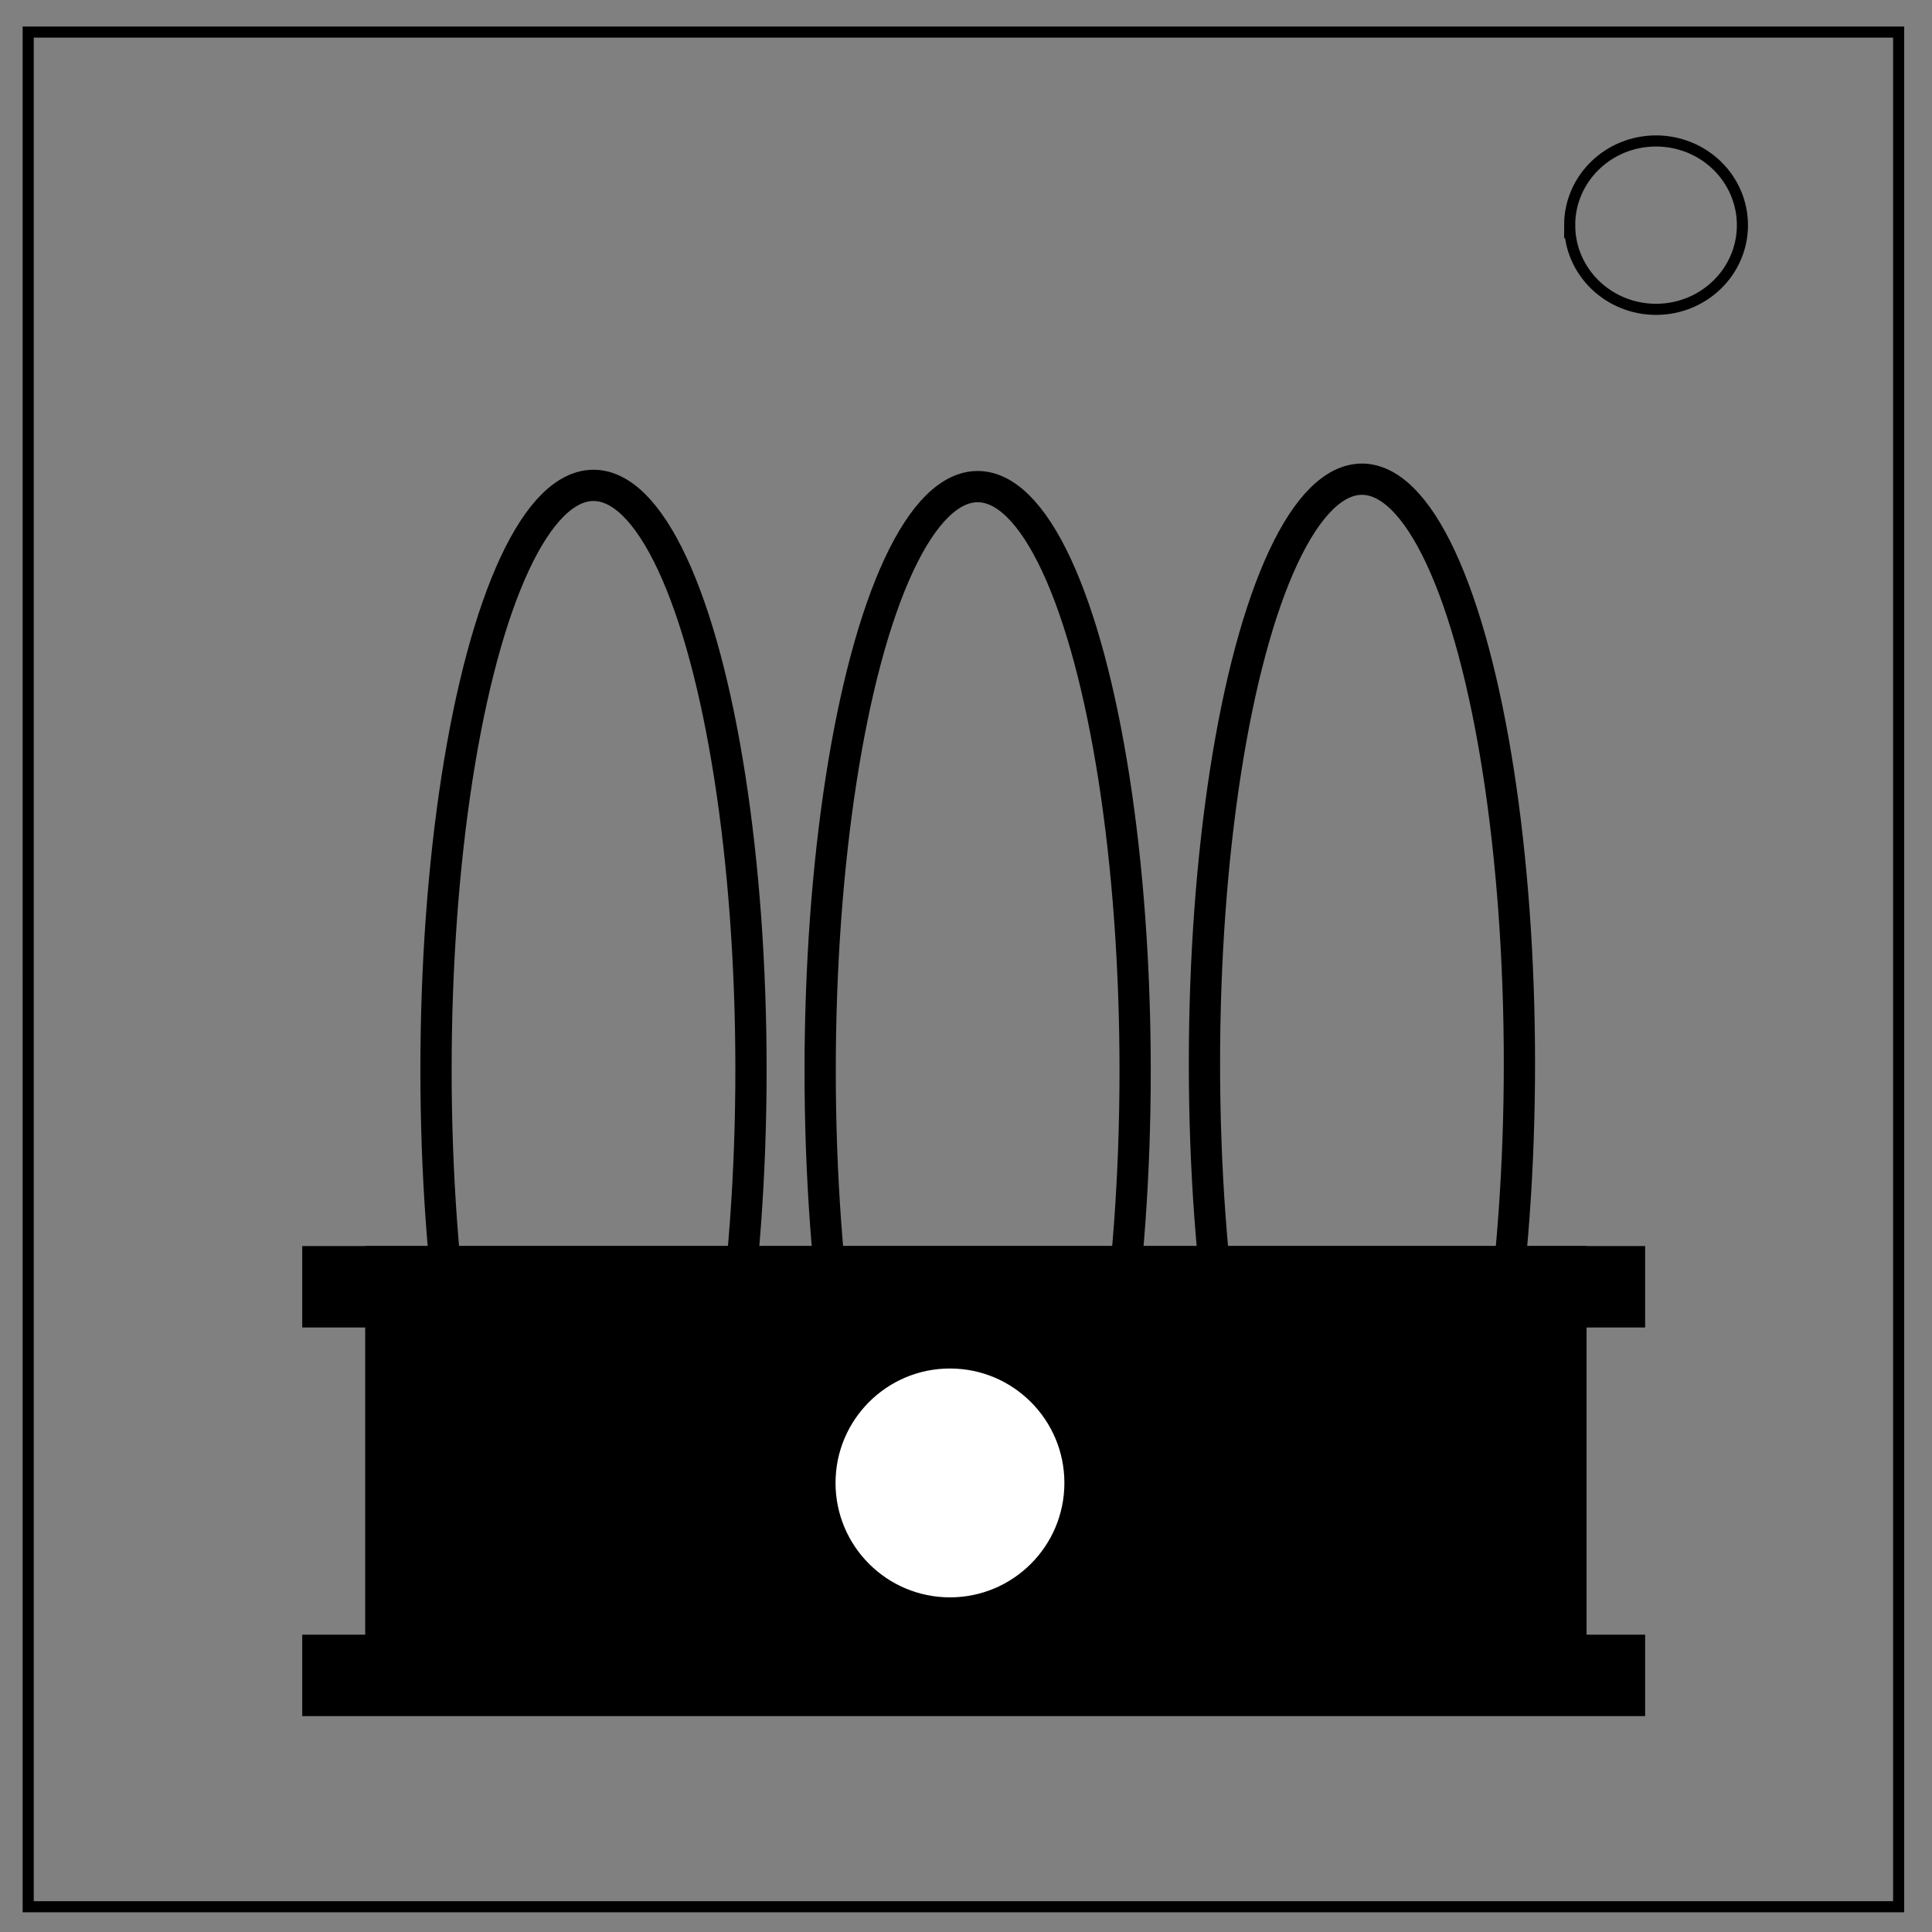 <?xml version="1.0" encoding="UTF-8" standalone="no"?>
<svg
   viewBox="0.0 0.0 348.0 348.0"
   fill="none"
   version="1.1"
   id="svg23"
   sodipodi:docname="Nixie Code.svg"
   inkscape:version="1.1 (c68e22c387, 2021-05-23)"
   xmlns:inkscape="http://www.inkscape.org/namespaces/inkscape"
   xmlns:sodipodi="http://sodipodi.sourceforge.net/DTD/sodipodi-0.dtd"
   xmlns="http://www.w3.org/2000/svg"
   xmlns:svg="http://www.w3.org/2000/svg">
  <rect x="0.0" y="0.0" width="348.0" height="348.0" fill="#808080" stroke="none"/>
  <defs
     id="defs27" />
  <sodipodi:namedview
     id="namedview25"
     pagecolor="#505050"
     bordercolor="#eeeeee"
     borderopacity="1"
     inkscape:pageshadow="0"
     inkscape:pageopacity="0"
     inkscape:pagecheckerboard="0"
     showgrid="false"
     inkscape:zoom="2.25"
     inkscape:cx="86.444444"
     inkscape:cy="180.66667"
     inkscape:window-width="1920"
     inkscape:window-height="1001"
     inkscape:window-x="-9"
     inkscape:window-y="-9"
     inkscape:window-maximized="1"
     inkscape:current-layer="svg23" />
  <path
     d="M5.079 5.776h336.913v337.67H5.08z"
     stroke-width="2"
     stroke="#000"
     id="path19" />
  <path
     d="M282.734 40.554c0-8.376 6.966-15.165 15.56-15.165 4.126 0 8.084 1.597 11.001 4.441 2.918 2.844 4.558 6.702 4.558 10.724 0 8.376-6.966 15.165-15.56 15.165-8.593 0-15.559-6.79-15.559-15.165z"
     stroke-width="2"
     stroke="#000"
     id="path21" />
  <rect
     style="fill:#000000;fill-rule:evenodd"
     id="rect131"
     width="220"
     height="84.444"
     x="65.778"
     y="224.444" />
  <rect
     style="fill:#000000;stroke-width:1.042"
     id="rect225"
     width="241.89"
     height="14.667"
     x="54.44"
     y="224.444" />
  <rect
     style="fill:#000000;stroke-width:1.042"
     id="rect225-0"
     width="241.89"
     height="14.667"
     x="54.44"
     y="294.444" />
  <ellipse
     style="fill:none;stroke:#000000;stroke-width:5.629;stroke-miterlimit:4;stroke-dasharray:none;stroke-opacity:1"
     id="path593"
     cx="106.904"
     cy="192.667"
     rx="28.367"
     ry="105.24" />
  <ellipse
     style="fill:none;stroke:#000000;stroke-width:5.629;stroke-miterlimit:4;stroke-dasharray:none;stroke-opacity:1"
     id="path593-7"
     cx="176.098"
     cy="192.89"
     rx="28.367"
     ry="105.24" />
  <ellipse
     style="fill:none;stroke:#000000;stroke-width:5.629;stroke-miterlimit:4;stroke-dasharray:none;stroke-opacity:1"
     id="path593-7-7"
     cx="245.318"
     cy="191.555"
     rx="28.367"
     ry="105.24" />
  <circle
     style="fill:#ffffff;stroke:#000000;stroke-width:5;stroke-miterlimit:4;stroke-dasharray:none;stroke-opacity:1"
     id="path1954"
     cx="171.111"
     cy="267.111"
     r="23.111" />
</svg>
